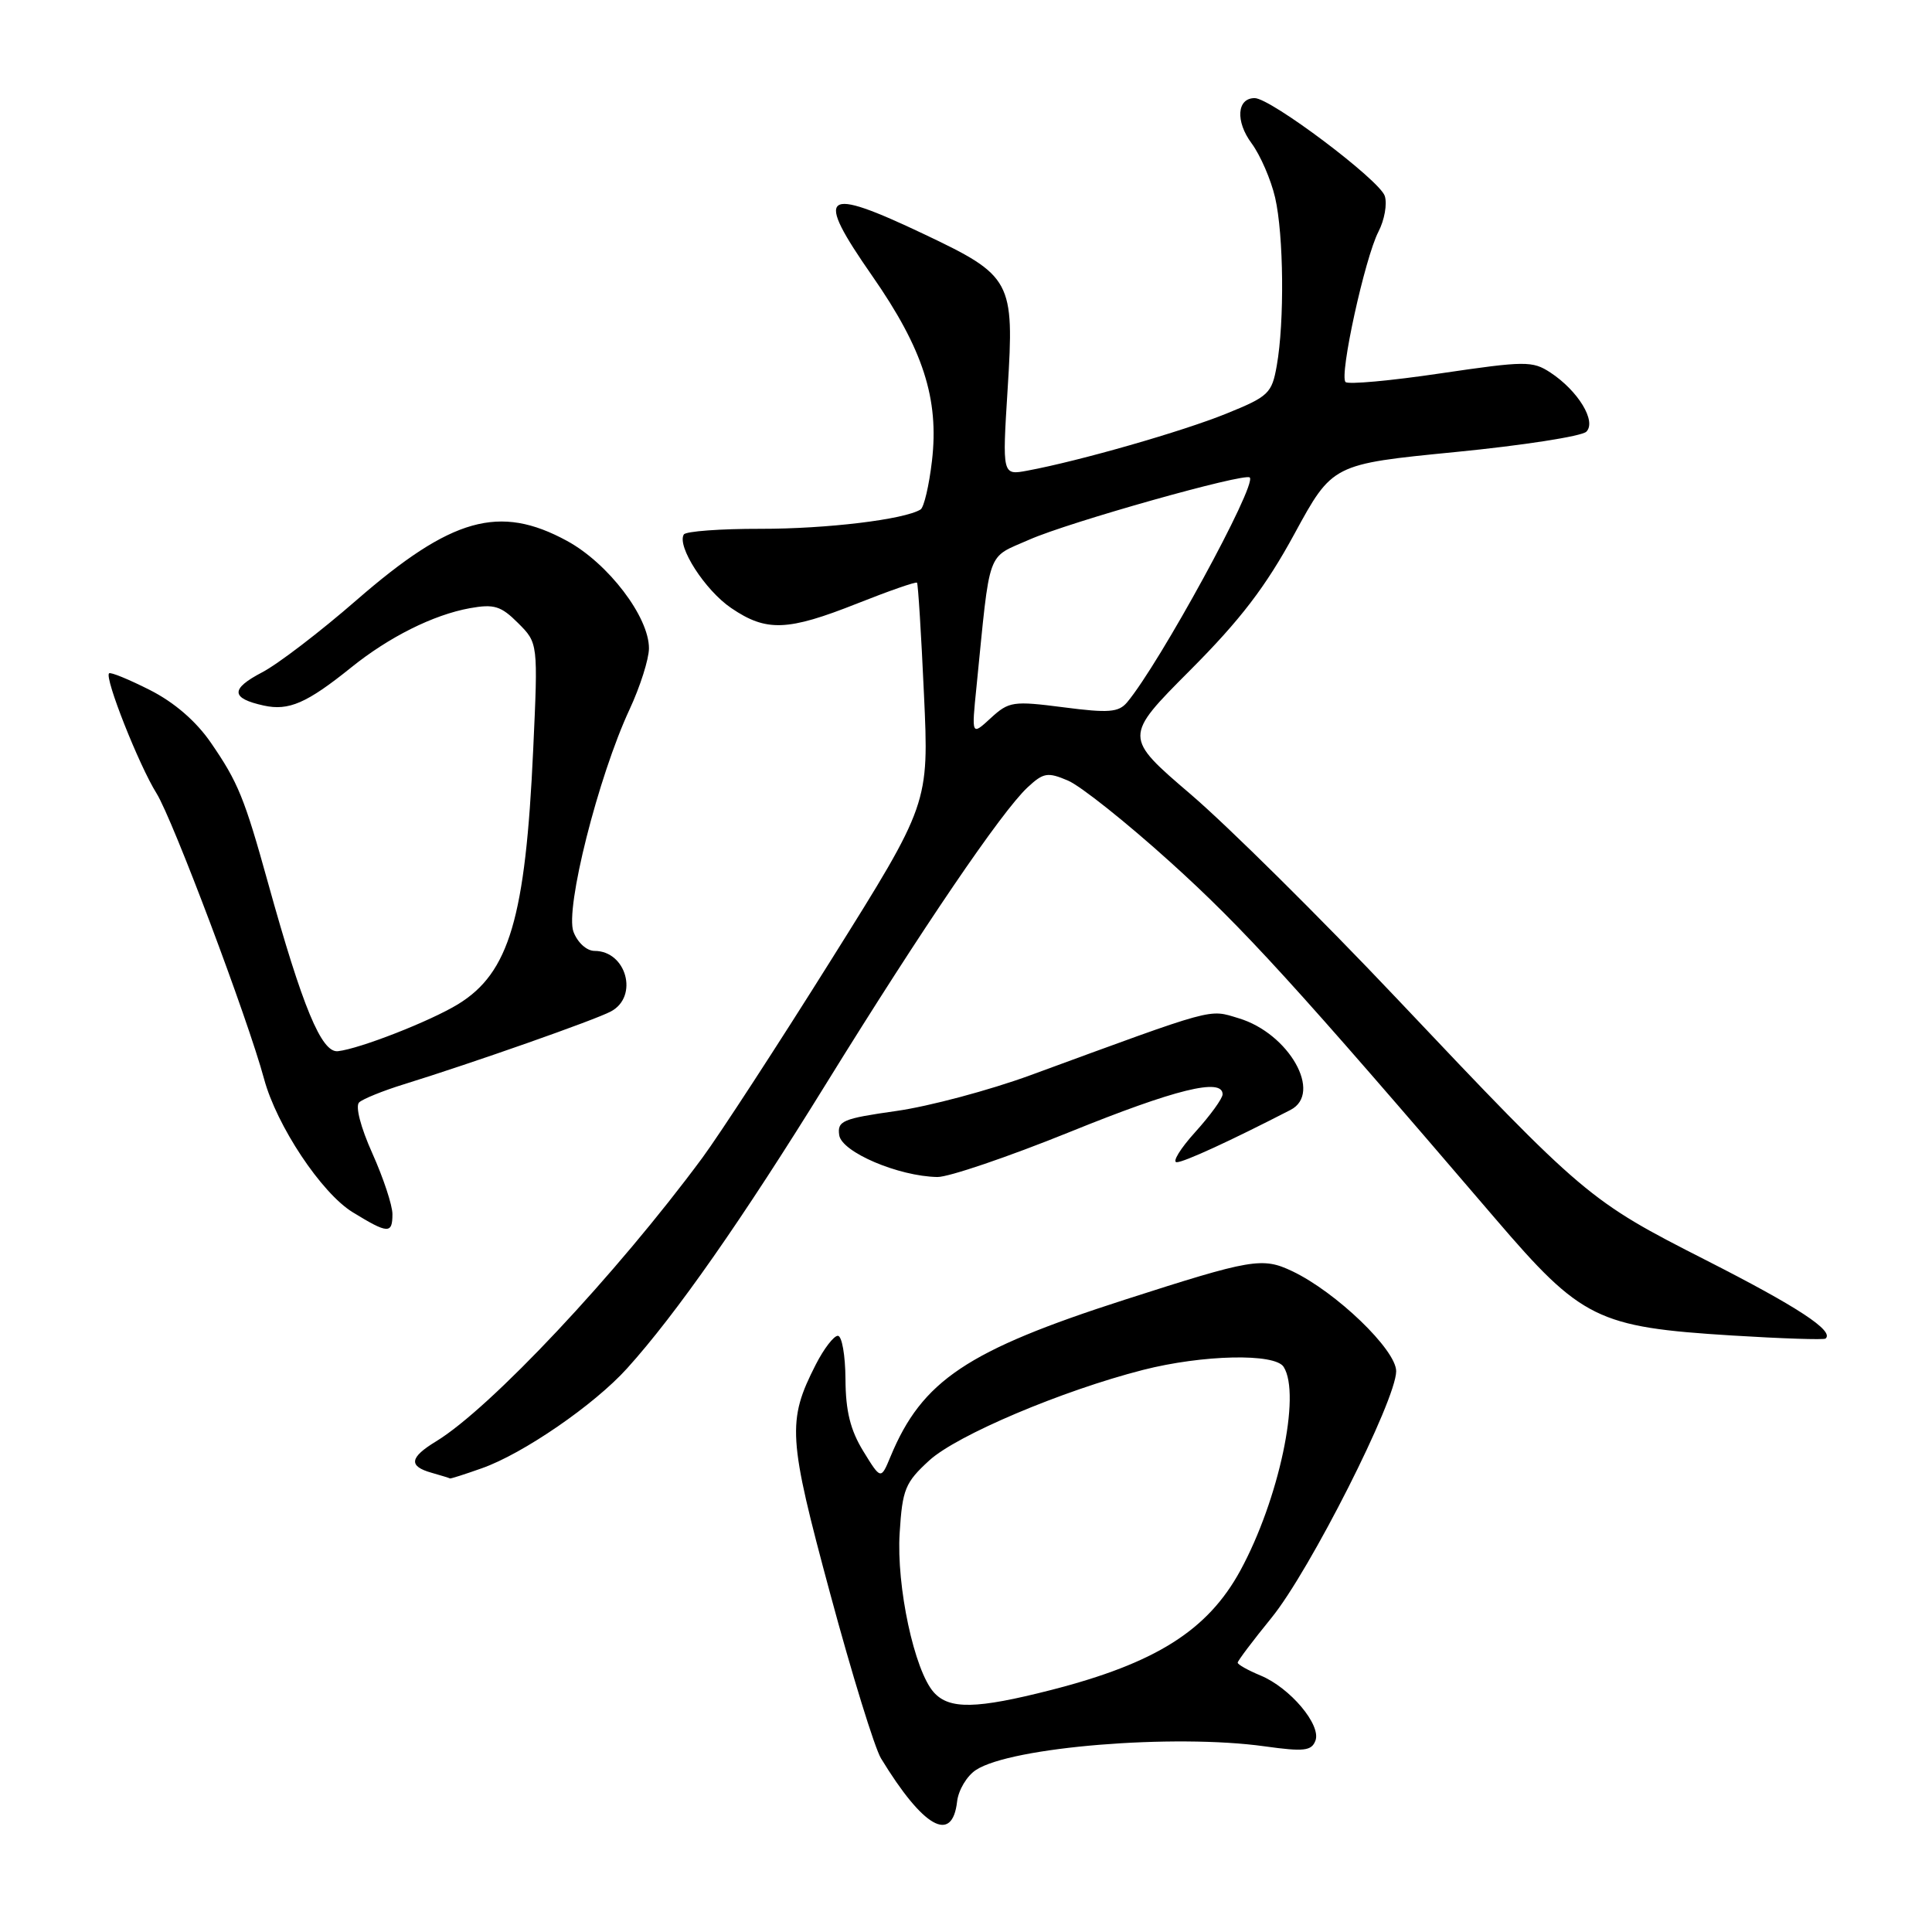 <?xml version="1.0" encoding="UTF-8" standalone="no"?>
<!DOCTYPE svg PUBLIC "-//W3C//DTD SVG 1.1//EN" "http://www.w3.org/Graphics/SVG/1.1/DTD/svg11.dtd" >
<svg xmlns="http://www.w3.org/2000/svg" xmlns:xlink="http://www.w3.org/1999/xlink" version="1.1" viewBox="0 0 256 256">
 <g >
 <path fill="currentColor"
d=" M 126.82 238.72 C 126.99 237.20 128.12 235.31 129.32 234.53 C 133.96 231.48 155.58 229.72 167.59 231.40 C 172.77 232.12 173.78 232.01 174.30 230.65 C 175.10 228.57 170.94 223.63 167.02 222.01 C 165.36 221.32 164.00 220.56 164.00 220.31 C 164.00 220.07 166.01 217.40 168.47 214.38 C 173.57 208.12 185.00 185.51 185.00 181.69 C 185.00 178.86 177.04 171.20 171.23 168.44 C 167.27 166.56 165.88 166.80 149.00 172.23 C 128.15 178.94 122.17 182.94 118.00 193.00 C 116.72 196.08 116.72 196.08 114.39 192.29 C 112.68 189.50 112.05 186.98 112.03 182.75 C 112.01 179.59 111.56 177.00 111.02 177.00 C 110.48 177.00 109.17 178.71 108.10 180.80 C 104.28 188.29 104.41 190.46 110.01 211.19 C 112.87 221.81 115.90 231.62 116.74 233.00 C 122.33 242.17 126.17 244.35 126.82 238.72 Z  M 63.85 194.55 C 69.31 192.63 78.73 186.15 83.08 181.33 C 89.57 174.15 98.34 161.61 109.54 143.48 C 122.21 122.99 132.73 107.52 136.16 104.33 C 138.26 102.38 138.81 102.28 141.51 103.43 C 143.17 104.13 149.26 108.98 155.05 114.21 C 164.73 122.95 171.63 130.52 198.14 161.48 C 209.56 174.82 211.65 175.85 229.50 176.96 C 236.10 177.37 241.68 177.55 241.89 177.37 C 243.10 176.37 238.18 173.15 226.09 167.00 C 210.52 159.08 209.96 158.61 184.98 132.20 C 174.94 121.59 162.71 109.48 157.81 105.28 C 148.89 97.65 148.89 97.65 157.69 88.82 C 164.37 82.12 167.71 77.75 171.52 70.74 C 176.55 61.50 176.55 61.50 192.82 59.90 C 201.77 59.02 209.59 57.81 210.20 57.20 C 211.57 55.83 209.11 51.78 205.43 49.36 C 203.06 47.81 202.10 47.82 190.90 49.47 C 184.31 50.45 178.63 50.97 178.29 50.62 C 177.44 49.77 180.85 34.19 182.65 30.70 C 183.45 29.16 183.83 27.03 183.49 25.97 C 182.82 23.87 168.38 13.00 166.25 13.00 C 163.89 13.00 163.68 16.08 165.85 19.00 C 167.01 20.58 168.41 23.81 168.96 26.18 C 170.10 31.13 170.21 42.64 169.18 48.44 C 168.53 52.13 168.10 52.54 162.49 54.81 C 156.70 57.16 143.04 61.08 136.15 62.36 C 132.80 62.99 132.80 62.99 133.52 51.50 C 134.42 37.20 134.07 36.55 122.49 31.05 C 108.94 24.62 107.86 25.48 115.58 36.57 C 122.31 46.24 124.45 52.85 123.49 61.07 C 123.11 64.33 122.43 67.23 121.98 67.51 C 119.83 68.84 109.55 70.08 100.79 70.07 C 95.45 70.06 90.87 70.40 90.61 70.82 C 89.66 72.36 93.42 78.22 96.89 80.57 C 101.55 83.74 104.35 83.63 113.60 79.96 C 117.81 78.29 121.37 77.05 121.51 77.21 C 121.65 77.37 122.07 84.03 122.43 92.00 C 123.10 106.50 123.10 106.50 110.17 127.13 C 103.06 138.48 95.36 150.30 93.07 153.41 C 81.67 168.84 64.98 186.61 57.78 190.99 C 54.26 193.13 54.10 194.28 57.19 195.15 C 58.46 195.51 59.56 195.85 59.62 195.90 C 59.69 195.96 61.60 195.35 63.85 194.55 Z  M 52.00 160.88 C 52.00 159.71 50.80 156.09 49.34 152.83 C 47.78 149.36 47.06 146.56 47.59 146.07 C 48.09 145.61 50.75 144.53 53.50 143.68 C 62.63 140.85 78.88 135.14 80.95 134.02 C 84.65 132.05 83.01 126.00 78.78 126.00 C 77.74 126.00 76.53 124.90 75.99 123.47 C 74.84 120.46 79.27 102.91 83.42 94.00 C 84.83 90.97 85.98 87.34 85.99 85.92 C 86.01 81.75 80.59 74.64 75.13 71.67 C 66.17 66.79 59.82 68.58 47.24 79.52 C 42.43 83.71 36.80 88.02 34.71 89.10 C 30.51 91.30 30.57 92.53 34.95 93.49 C 38.26 94.22 40.66 93.17 46.50 88.47 C 51.53 84.41 57.41 81.47 62.25 80.59 C 65.47 80.01 66.38 80.29 68.65 82.56 C 71.30 85.21 71.30 85.21 70.65 99.36 C 69.63 121.62 67.48 128.90 60.70 133.06 C 57.02 135.31 47.67 138.97 44.77 139.29 C 42.60 139.52 40.09 133.46 35.52 117.00 C 32.39 105.72 31.54 103.64 27.94 98.41 C 25.98 95.56 23.09 93.06 19.84 91.42 C 17.07 90.02 14.64 89.02 14.45 89.22 C 13.83 89.83 18.41 101.39 20.74 105.12 C 22.89 108.56 32.84 134.99 34.99 142.96 C 36.66 149.16 42.58 158.07 46.72 160.62 C 51.42 163.50 52.00 163.53 52.00 160.88 Z  M 141.71 150.01 C 155.75 144.32 162.00 142.78 162.00 145.00 C 162.00 145.55 160.37 147.80 158.38 150.00 C 156.39 152.20 155.29 154.00 155.92 154.00 C 156.88 154.00 163.04 151.17 171.00 147.07 C 175.30 144.86 170.80 136.92 164.12 134.92 C 160.09 133.71 161.35 133.37 136.57 142.46 C 131.11 144.46 123.10 146.60 118.77 147.21 C 111.65 148.22 110.93 148.52 111.20 150.41 C 111.52 152.66 119.05 155.87 124.21 155.96 C 125.69 155.98 133.57 153.30 141.71 150.01 Z  M 123.74 224.25 C 121.16 221.38 118.76 210.20 119.21 203.12 C 119.57 197.34 119.94 196.44 123.13 193.52 C 126.79 190.17 140.71 184.27 151.46 181.52 C 159.38 179.50 168.94 179.29 170.09 181.12 C 172.42 184.79 169.46 198.71 164.36 208.09 C 160.03 216.04 153.13 220.39 139.25 223.94 C 129.37 226.46 125.79 226.53 123.74 224.25 Z  M 129.39 91.00 C 131.25 72.41 130.66 74.04 136.38 71.51 C 141.62 69.19 164.95 62.62 165.60 63.27 C 166.58 64.25 153.63 87.96 149.34 93.07 C 148.22 94.39 146.91 94.50 140.92 93.72 C 134.23 92.86 133.69 92.94 131.28 95.15 C 128.73 97.50 128.73 97.50 129.39 91.00 Z "/>
</g>
</svg>